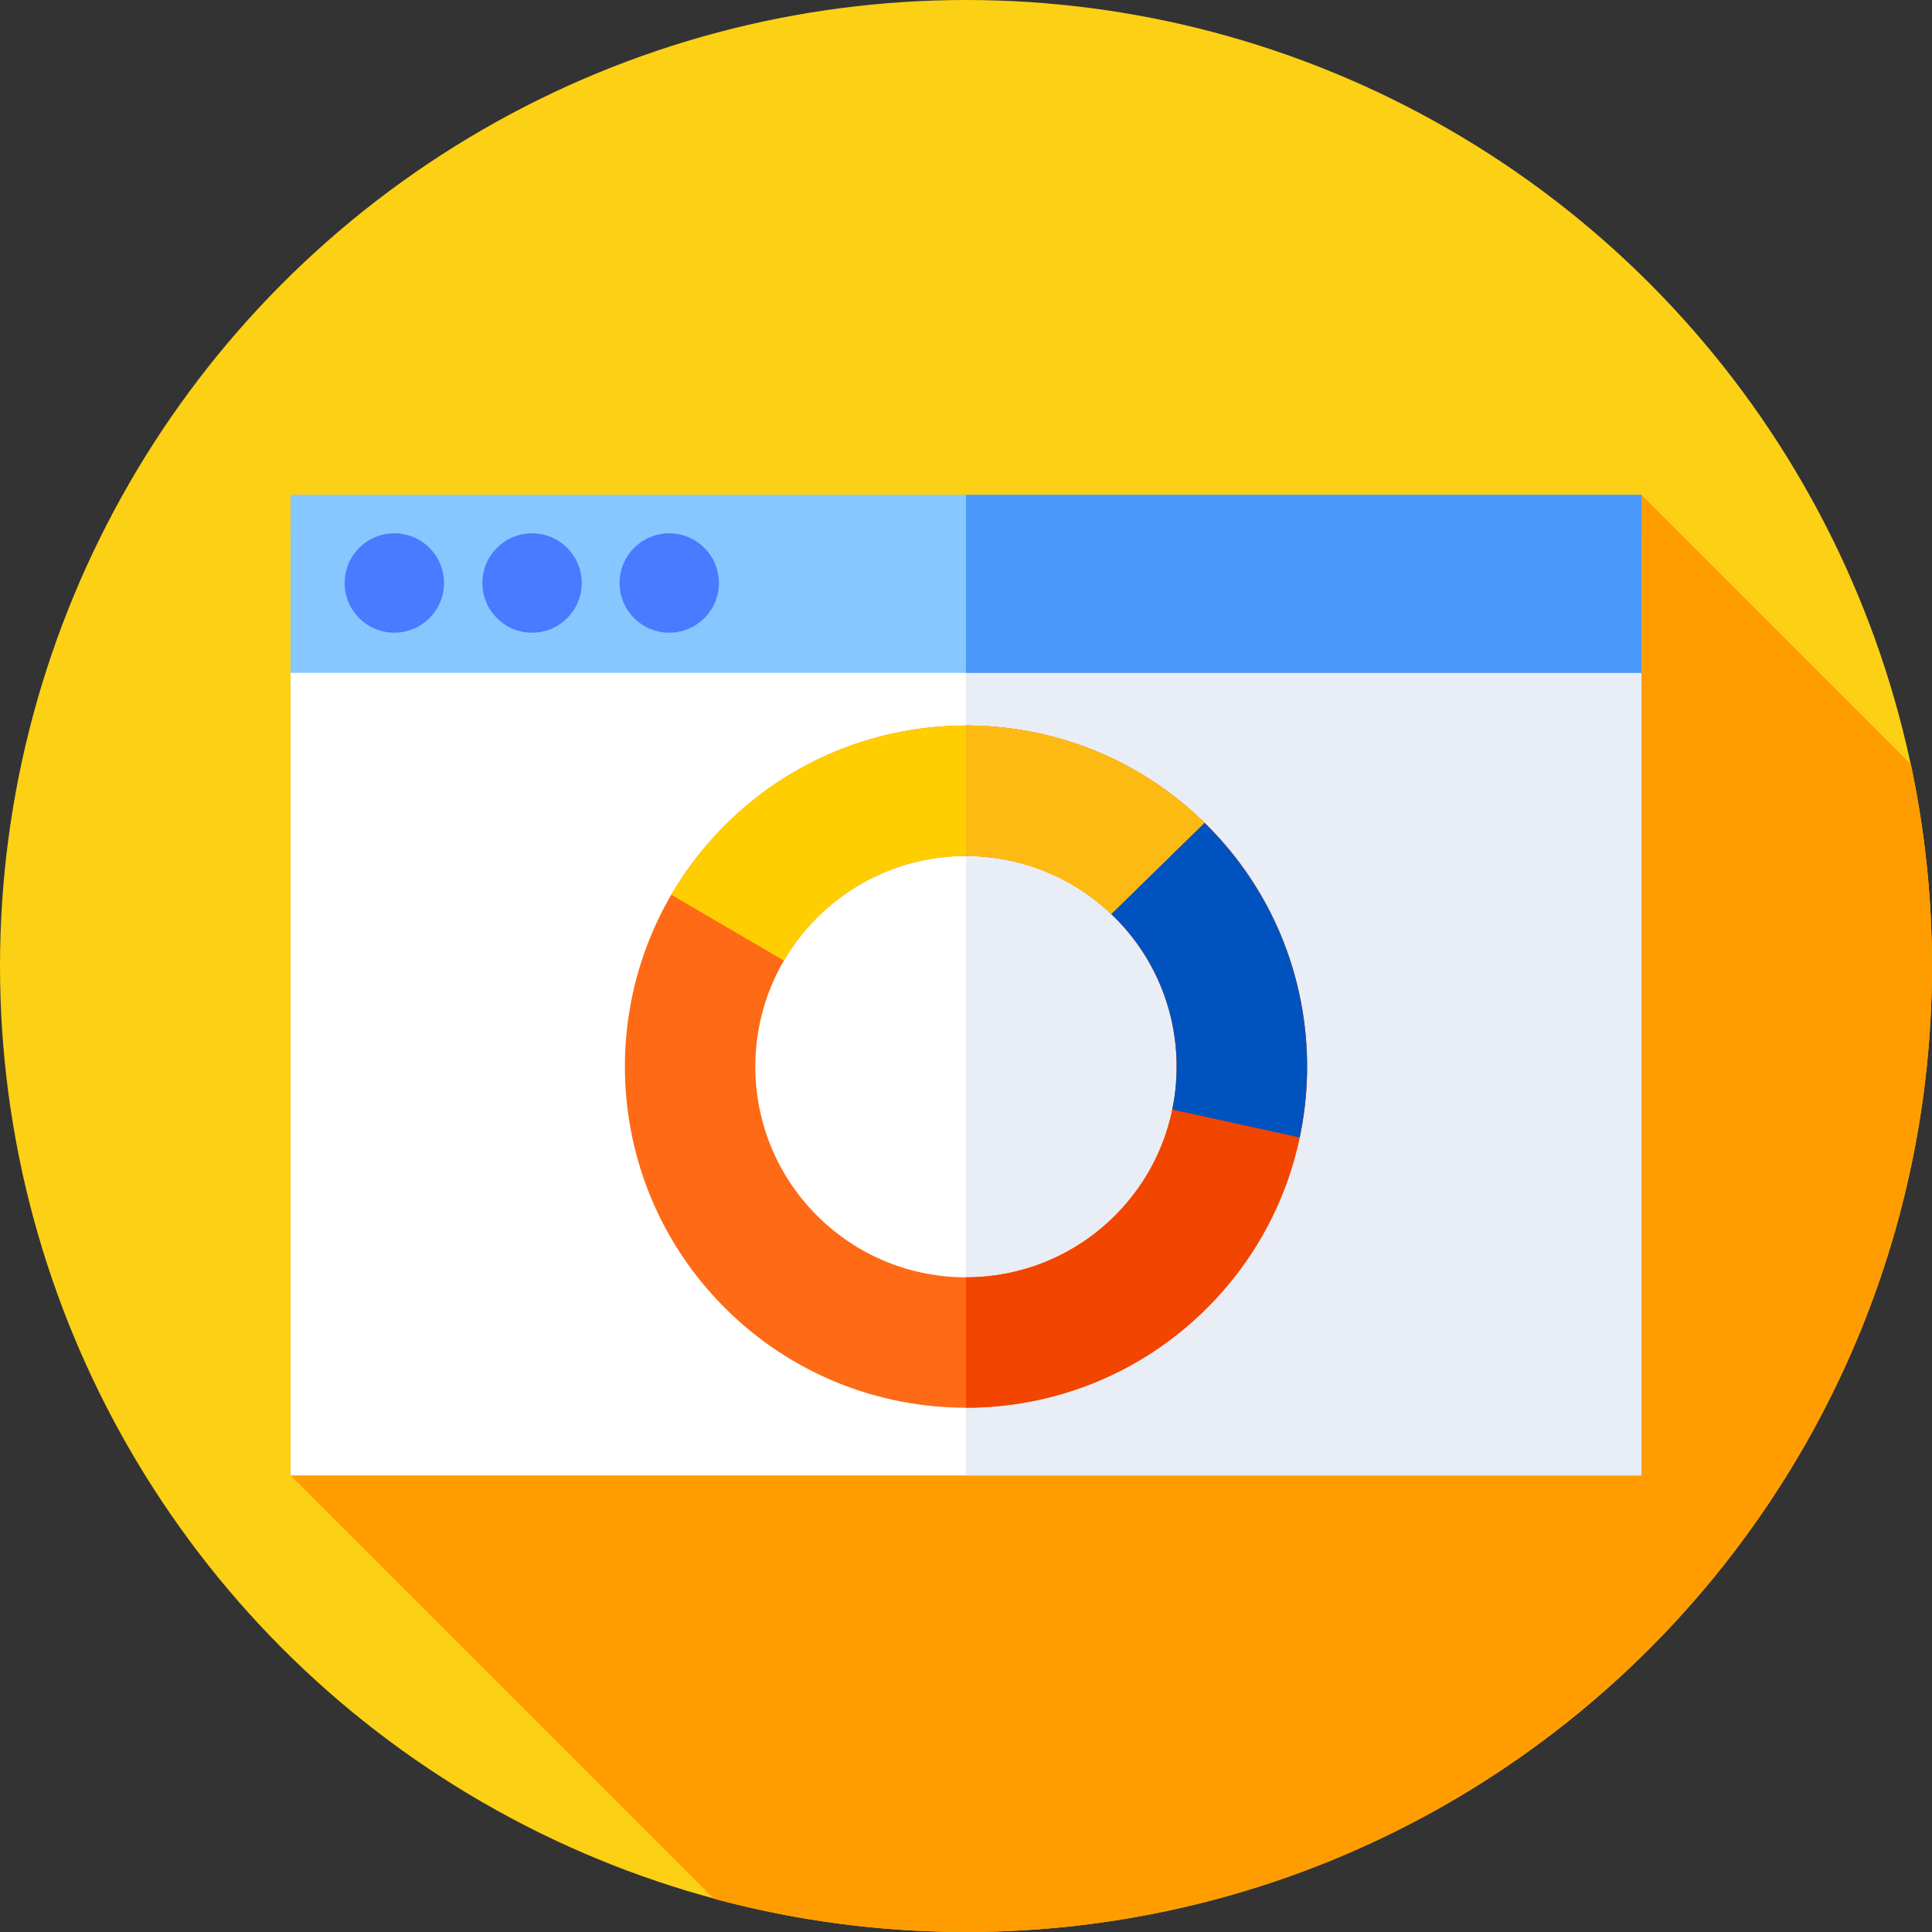 <svg xmlns="http://www.w3.org/2000/svg" version="1.1" xmlns:xlink="http://www.w3.org/1999/xlink" xmlns:svgjs="http://svgjs.com/svgjs" width="512" height="512" x="0" y="0" viewBox="0 0 512 512" style="enable-background:new 0 0 512 512" xml:space="preserve" class=""><rect x="0" y="0" width="512" height="512" fill="#333333" stroke="none"/><g><circle xmlns="http://www.w3.org/2000/svg" cx="256" cy="256" fill="#fcd015" r="256" data-original="#fcd015"></circle><path xmlns="http://www.w3.org/2000/svg" d="m512 256c0-18.332-1.927-36.214-5.59-53.455l-71.41-71.41-358 259.865 112.196 112.196c21.297 5.741 43.693 8.804 66.804 8.804 141.385 0 256-114.615 256-256z" fill="#ff9d00" data-original="#ff9d00"></path><path xmlns="http://www.w3.org/2000/svg" d="m77 141.135h358v249.865h-358z" fill="#ffffff" data-original="#ffffff"></path><path xmlns="http://www.w3.org/2000/svg" d="m256 141.135h179v249.865h-179z" fill="#e9edf5" data-original="#e9edf5"></path><path xmlns="http://www.w3.org/2000/svg" d="m319.92 346.587c35.302-35.302 35.302-92.538 0-127.84s-92.538-35.302-127.841 0c-35.302 35.302-35.302 92.538 0 127.841 35.303 35.301 92.539 35.301 127.841-.001zm-103.401-103.402c21.805-21.805 57.158-21.805 78.962 0 21.805 21.805 21.805 57.158 0 78.963s-57.158 21.805-78.963 0c-21.804-21.805-21.804-57.158.001-78.963z" fill="#fe6a16" data-original="#fe6a16"></path><path xmlns="http://www.w3.org/2000/svg" d="m319.92 218.746c-17.651-17.651-40.786-26.477-63.92-26.477v34.562c14.289 0 28.579 5.451 39.481 16.354 21.805 21.805 21.805 57.158 0 78.963-10.902 10.902-25.192 16.353-39.481 16.353v34.563c23.135 0 46.269-8.826 63.92-26.477 35.303-35.302 35.302-92.538 0-127.841z" fill="#f24500" data-original="#f24500"></path><path xmlns="http://www.w3.org/2000/svg" d="m216.519 243.185c21.485-21.485 56.114-21.784 77.985-.929l24.723-24.186c-35.354-34.618-92.074-34.398-127.147.676-5.625 5.625-10.35 11.809-14.183 18.371l29.84 17.462c2.371-4.07 5.294-7.906 8.782-11.394z" fill="#ffce00" data-original="#ffce00"></path><path xmlns="http://www.w3.org/2000/svg" d="m319.227 218.07c-17.561-17.196-40.394-25.786-63.227-25.788v34.569c13.866.005 27.732 5.134 38.504 15.405z" fill="#fdba12" data-original="#fdba12"></path><path xmlns="http://www.w3.org/2000/svg" d="m295.481 243.185c13.813 13.813 18.863 33.061 15.176 50.86l33.773 7.402c6.112-28.915-2.054-60.245-24.51-82.701-.229-.229-.462-.45-.693-.676l-24.723 24.186c.325.31.658.609.977.929z" fill="#0053bf" data-original="#0053bf"></path><path xmlns="http://www.w3.org/2000/svg" d="m77 131.135h358v47.176h-358z" fill="#87c7ff" data-original="#87c7ff"></path><path xmlns="http://www.w3.org/2000/svg" d="m256 131.135h179v47.176h-179z" fill="#4a98f7" data-original="#4a98f7"></path><g xmlns="http://www.w3.org/2000/svg" fill="#4a7aff"><circle cx="104.5" cy="154.5" r="13.167" fill="#4a7aff" data-original="#4a7aff"></circle><circle cx="141" cy="154.5" r="13.167" fill="#4a7aff" data-original="#4a7aff"></circle><circle cx="177.355" cy="154.5" r="13.167" fill="#4a7aff" data-original="#4a7aff"></circle></g></g></svg>